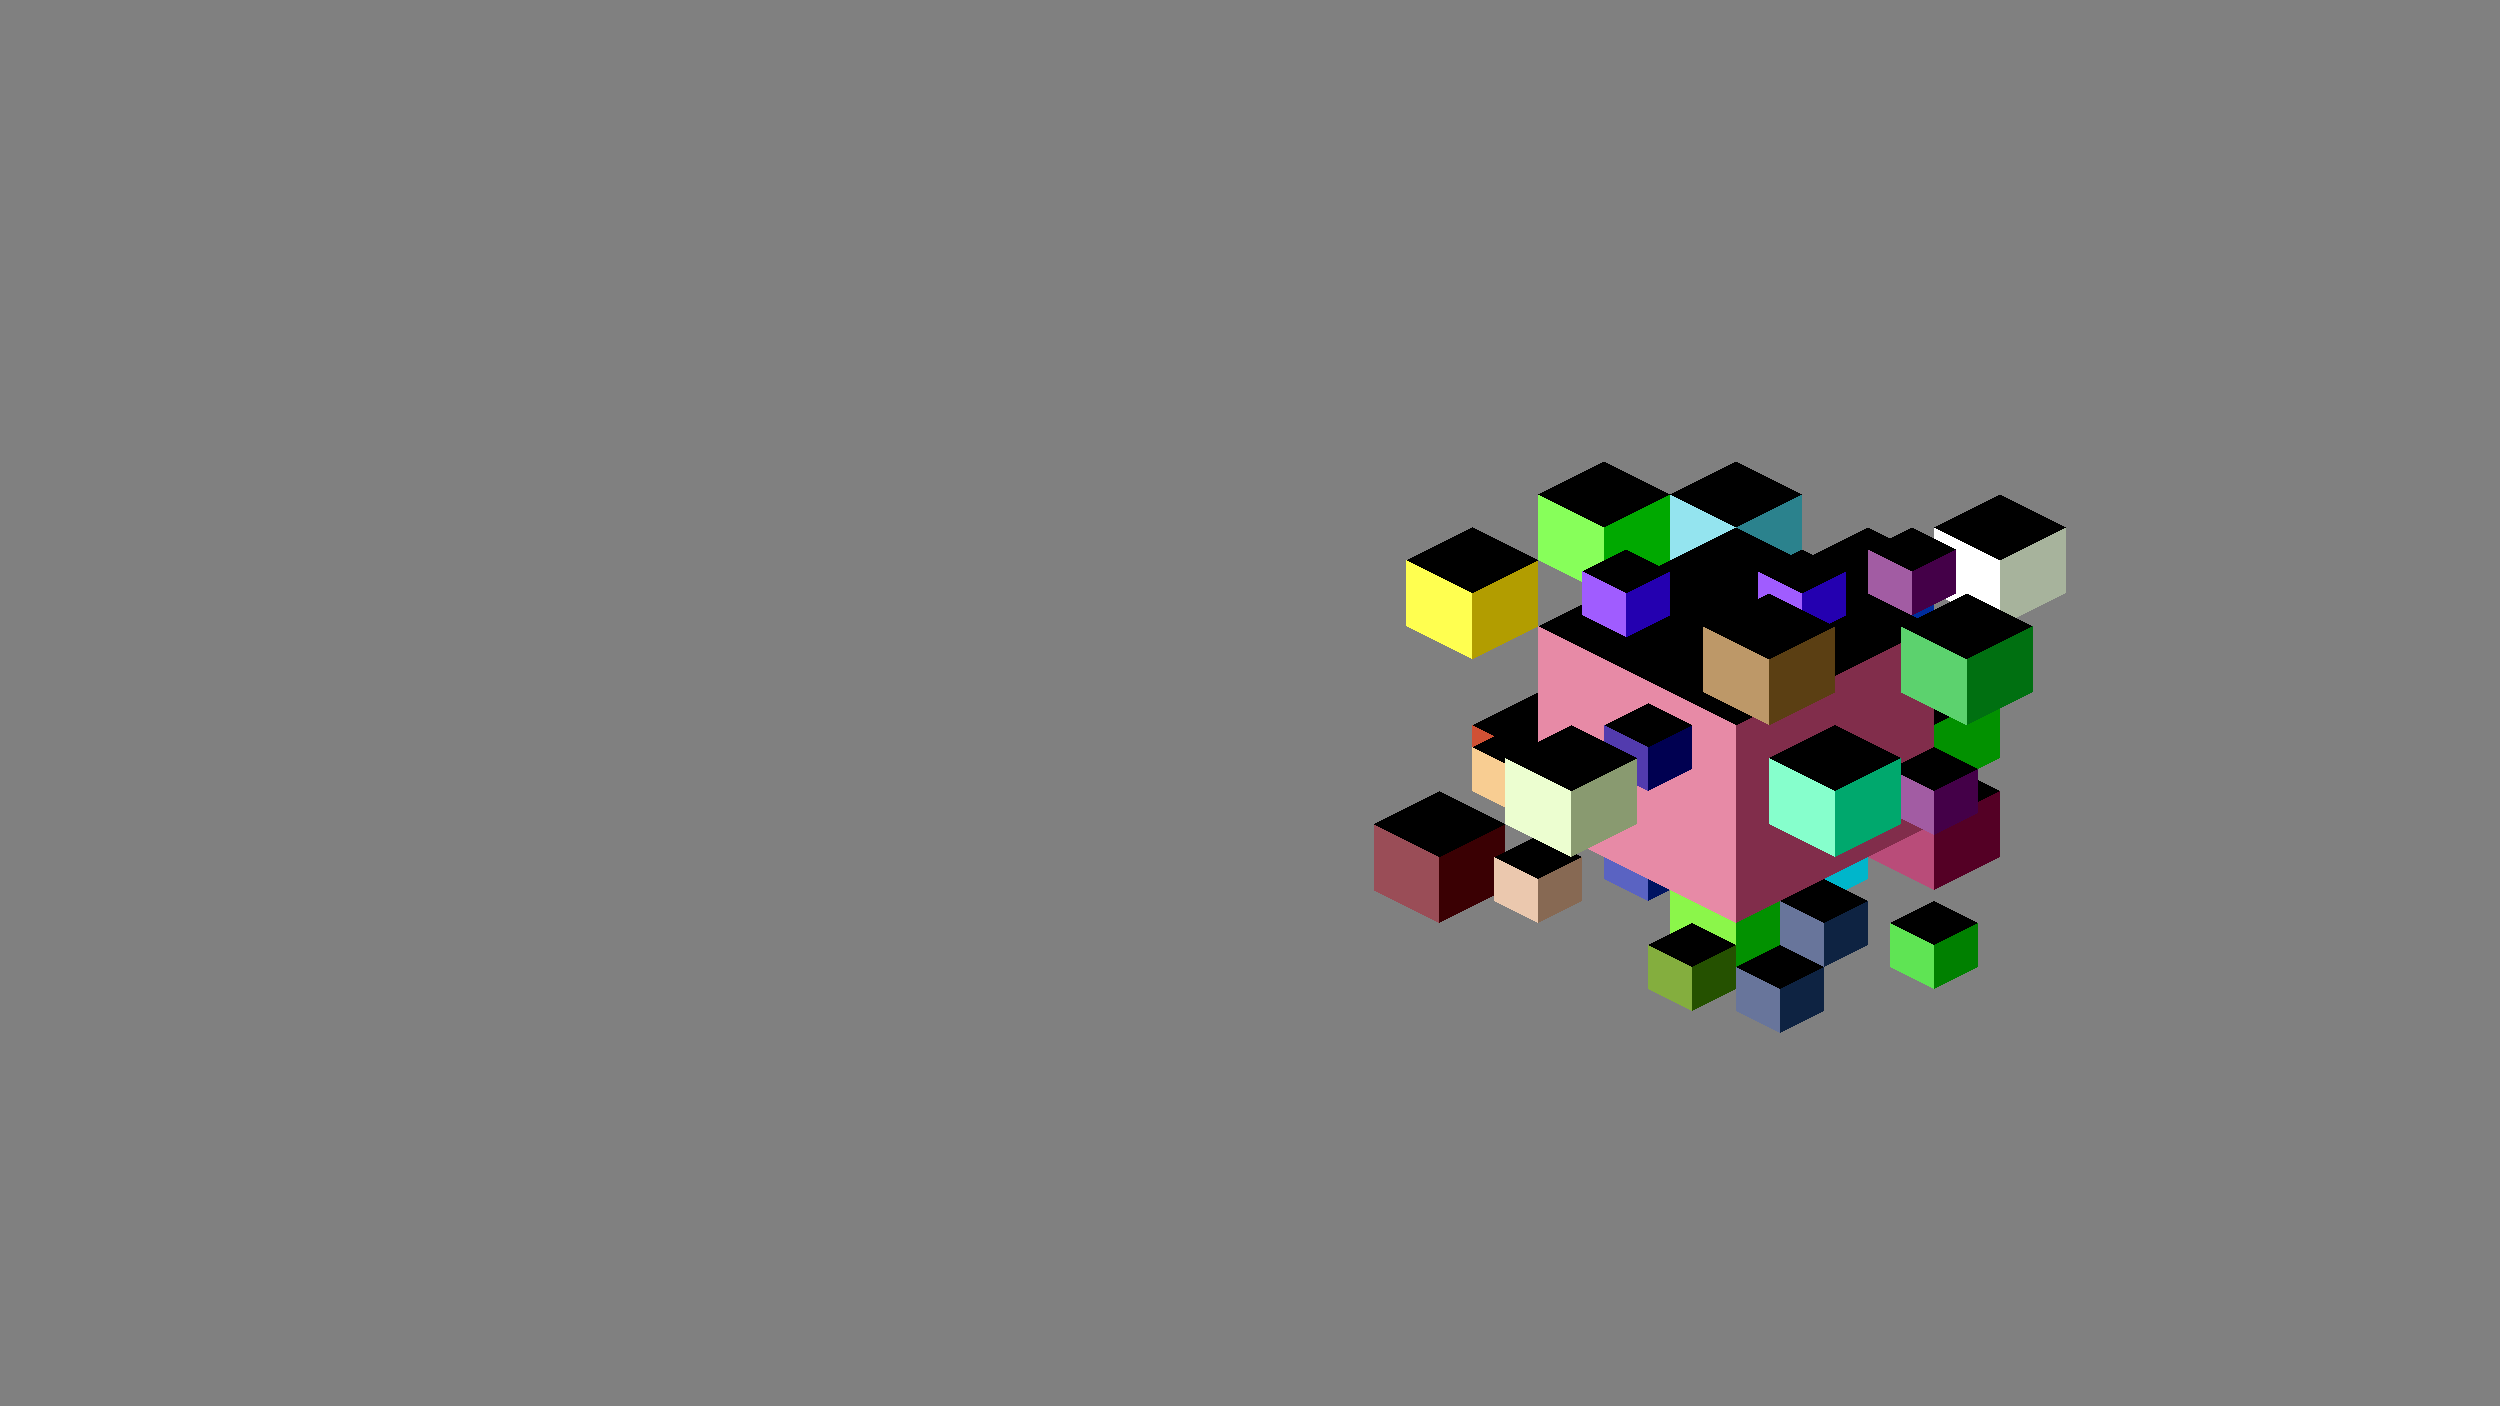 <svg xmlns="http://www.w3.org/2000/svg" version="1.1" xmlns:xlink="http://www.w3.org/1999/xlink" xmlns:svgjs="http://svgjs.dev/svgjs" viewBox="0 0 1422 800"><rect x="0" y="0" width="1422" height="800" fill="#808080" stroke="none"/><g shape-rendering="crispEdges"><g transform="translate(425 75)"><use xlink:href="#SvgjsSymbol1021" x="450" y="225" fill="hsl(344, 55%, 49%)"></use><use xlink:href="#SvgjsSymbol1022" x="450" y="225" fill="#f96b8a"></use><use xlink:href="#SvgjsSymbol1023" x="450" y="225" fill="#8c0034"></use></g><g transform="translate(425 75)"><use xlink:href="#SvgjsSymbol1036" x="375" y="225" fill="hsl(53, 99%, 46%)"></use><use xlink:href="#SvgjsSymbol1037" x="375" y="225" fill="#ffff50"></use><use xlink:href="#SvgjsSymbol1038" x="375" y="225" fill="#b29d00"></use></g><g transform="translate(425 75)"><use xlink:href="#SvgjsSymbol1036" x="525" y="187.5" fill="hsl(187, 41%, 56%)"></use><use xlink:href="#SvgjsSymbol1037" x="525" y="187.5" fill="#94e4ef"></use><use xlink:href="#SvgjsSymbol1038" x="525" y="187.5" fill="#2b828d"></use></g><g transform="translate(425 75)"><use xlink:href="#SvgjsSymbol1036" x="637.5" y="300" fill="hsl(94, 100%, 38%)"></use><use xlink:href="#SvgjsSymbol1037" x="637.5" y="300" fill="#8bf64a"></use><use xlink:href="#SvgjsSymbol1038" x="637.5" y="300" fill="#029100"></use></g><g transform="translate(425 75)"><use xlink:href="#SvgjsSymbol1036" x="525" y="412.5" fill="hsl(94, 100%, 38%)"></use><use xlink:href="#SvgjsSymbol1037" x="525" y="412.5" fill="#8bf64a"></use><use xlink:href="#SvgjsSymbol1038" x="525" y="412.5" fill="#029100"></use></g><g transform="translate(425 75)"><use xlink:href="#SvgjsSymbol1036" x="356.25" y="375" fill="hsl(349, 52%, 27%)"></use><use xlink:href="#SvgjsSymbol1037" x="356.25" y="375" fill="#9a4d57"></use><use xlink:href="#SvgjsSymbol1038" x="356.25" y="375" fill="#3a0003"></use></g><g transform="translate(425 75)"><use xlink:href="#SvgjsSymbol1036" x="487.5" y="300" fill="hsl(155, 38%, 40%)"></use><use xlink:href="#SvgjsSymbol1037" x="487.5" y="300" fill="#6fbe9a"></use><use xlink:href="#SvgjsSymbol1038" x="487.5" y="300" fill="#025f41"></use></g><g transform="translate(425 75)"><use xlink:href="#SvgjsSymbol1036" x="675" y="206.25" fill="hsl(92, 32%, 85%)"></use><use xlink:href="#SvgjsSymbol1037" x="675" y="206.25" fill="#ffffff"></use><use xlink:href="#SvgjsSymbol1038" x="675" y="206.25" fill="#a7b39c"></use></g><g transform="translate(425 75)"><use xlink:href="#SvgjsSymbol1036" x="450" y="187.5" fill="hsl(106, 76%, 49%)"></use><use xlink:href="#SvgjsSymbol1037" x="450" y="187.5" fill="#87ff5a"></use><use xlink:href="#SvgjsSymbol1038" x="450" y="187.5" fill="#00a900"></use></g><g transform="translate(425 75)"><use xlink:href="#SvgjsSymbol1036" x="600" y="225" fill="hsl(218, 89%, 43%)"></use><use xlink:href="#SvgjsSymbol1037" x="600" y="225" fill="#6080ff"></use><use xlink:href="#SvgjsSymbol1038" x="600" y="225" fill="#002d9d"></use></g><g transform="translate(425 75)"><use xlink:href="#SvgjsSymbol1036" x="412.5" y="318.75" fill="hsl(8, 86%, 32%)"></use><use xlink:href="#SvgjsSymbol1037" x="412.5" y="318.75" fill="#d05135"></use><use xlink:href="#SvgjsSymbol1038" x="412.5" y="318.75" fill="#640000"></use></g><g transform="translate(425 75)"><use xlink:href="#SvgjsSymbol1036" x="637.5" y="356.25" fill="hsl(331, 70%, 31%)"></use><use xlink:href="#SvgjsSymbol1037" x="637.5" y="356.25" fill="#b94c79"></use><use xlink:href="#SvgjsSymbol1038" x="637.5" y="356.25" fill="#540025"></use></g><g transform="translate(425 75)"><use xlink:href="#SvgjsSymbol1039" x="487.5" y="387.5" fill="hsl(227, 63%, 35%)"></use><use xlink:href="#SvgjsSymbol1040" x="487.5" y="387.5" fill="#5a63c2"></use><use xlink:href="#SvgjsSymbol1041" x="487.5" y="387.5" fill="#001462"></use></g><g transform="translate(425 75)"><use xlink:href="#SvgjsSymbol1039" x="412.5" y="337.5" fill="hsl(35, 45%, 58%)"></use><use xlink:href="#SvgjsSymbol1040" x="412.5" y="337.5" fill="#f8cd92"></use><use xlink:href="#SvgjsSymbol1041" x="412.5" y="337.5" fill="#916e38"></use></g><g transform="translate(425 75)"><use xlink:href="#SvgjsSymbol1039" x="450" y="275" fill="hsl(32, 54%, 57%)"></use><use xlink:href="#SvgjsSymbol1040" x="450" y="275" fill="#ffc684"></use><use xlink:href="#SvgjsSymbol1041" x="450" y="275" fill="#99672a"></use></g><g transform="translate(425 75)"><use xlink:href="#SvgjsSymbol1039" x="562.5" y="275" fill="hsl(32, 54%, 57%)"></use><use xlink:href="#SvgjsSymbol1040" x="562.5" y="275" fill="#ffc684"></use><use xlink:href="#SvgjsSymbol1041" x="562.5" y="275" fill="#99672a"></use></g><g transform="translate(425 75)"><use xlink:href="#SvgjsSymbol1039" x="625" y="300" fill="hsl(246, 68%, 45%)"></use><use xlink:href="#SvgjsSymbol1040" x="625" y="300" fill="#7252f5"></use><use xlink:href="#SvgjsSymbol1041" x="625" y="300" fill="#00008f"></use></g><g transform="translate(425 75)"><use xlink:href="#SvgjsSymbol1039" x="587.5" y="387.5" fill="hsl(188, 99%, 68%)"></use><use xlink:href="#SvgjsSymbol1040" x="587.5" y="387.5" fill="#98ffff"></use><use xlink:href="#SvgjsSymbol1041" x="587.5" y="387.5" fill="#00b6cb"></use></g><g transform="translate(425 75)"><use xlink:href="#SvgjsSymbol1054" x="450" y="225" fill="hsl(341, 37%, 53%)"></use><use xlink:href="#SvgjsSymbol1055" x="450" y="225" fill="#e78aa6"></use><use xlink:href="#SvgjsSymbol1056" x="450" y="225" fill="#812d4b"></use></g><g transform="translate(425 75)"><use xlink:href="#SvgjsSymbol1078" x="487.5" y="325" fill="hsl(242, 76%, 28%)"></use><use xlink:href="#SvgjsSymbol1079" x="487.5" y="325" fill="#523bae"></use><use xlink:href="#SvgjsSymbol1080" x="487.5" y="325" fill="#000051"></use></g><g transform="translate(425 75)"><use xlink:href="#SvgjsSymbol1078" x="475" y="237.5" fill="hsl(260, 77%, 53%)"></use><use xlink:href="#SvgjsSymbol1079" x="475" y="237.5" fill="#a05cff"></use><use xlink:href="#SvgjsSymbol1080" x="475" y="237.5" fill="#2400b0"></use></g><g transform="translate(425 75)"><use xlink:href="#SvgjsSymbol1078" x="575" y="237.5" fill="hsl(260, 77%, 53%)"></use><use xlink:href="#SvgjsSymbol1079" x="575" y="237.5" fill="#a05cff"></use><use xlink:href="#SvgjsSymbol1080" x="575" y="237.5" fill="#2400b0"></use></g><g transform="translate(425 75)"><use xlink:href="#SvgjsSymbol1078" x="637.5" y="225" fill="hsl(298, 42%, 32%)"></use><use xlink:href="#SvgjsSymbol1079" x="637.5" y="225" fill="#a25ca3"></use><use xlink:href="#SvgjsSymbol1080" x="637.5" y="225" fill="#440048"></use></g><g transform="translate(425 75)"><use xlink:href="#SvgjsSymbol1078" x="650" y="350" fill="hsl(298, 42%, 32%)"></use><use xlink:href="#SvgjsSymbol1079" x="650" y="350" fill="#a25ca3"></use><use xlink:href="#SvgjsSymbol1080" x="650" y="350" fill="#440048"></use></g><g transform="translate(425 75)"><use xlink:href="#SvgjsSymbol1078" x="587.5" y="425" fill="hsl(222, 30%, 33%)"></use><use xlink:href="#SvgjsSymbol1079" x="587.5" y="425" fill="#68759b"></use><use xlink:href="#SvgjsSymbol1080" x="587.5" y="425" fill="#0e2342"></use></g><g transform="translate(425 75)"><use xlink:href="#SvgjsSymbol1078" x="562.5" y="462.5" fill="hsl(222, 30%, 33%)"></use><use xlink:href="#SvgjsSymbol1079" x="562.5" y="462.5" fill="#68759b"></use><use xlink:href="#SvgjsSymbol1080" x="562.5" y="462.5" fill="#0e2342"></use></g><g transform="translate(425 75)"><use xlink:href="#SvgjsSymbol1078" x="512.5" y="450" fill="hsl(81, 90%, 26%)"></use><use xlink:href="#SvgjsSymbol1079" x="512.5" y="450" fill="#84ae3e"></use><use xlink:href="#SvgjsSymbol1080" x="512.5" y="450" fill="#255100"></use></g><g transform="translate(425 75)"><use xlink:href="#SvgjsSymbol1078" x="425" y="400" fill="hsl(25, 29%, 61%)"></use><use xlink:href="#SvgjsSymbol1079" x="425" y="400" fill="#ebc8ae"></use><use xlink:href="#SvgjsSymbol1080" x="425" y="400" fill="#876953"></use></g><g transform="translate(425 75)"><use xlink:href="#SvgjsSymbol1078" x="650" y="437.5" fill="hsl(124, 78%, 39%)"></use><use xlink:href="#SvgjsSymbol1079" x="650" y="437.5" fill="#5fe454"></use><use xlink:href="#SvgjsSymbol1080" x="650" y="437.5" fill="#008000"></use></g><g transform="translate(425 75)"><use xlink:href="#SvgjsSymbol1090" x="581.25" y="337.5" fill="hsl(153, 66%, 58%)"></use><use xlink:href="#SvgjsSymbol1091" x="581.25" y="337.5" fill="#86ffcc"></use><use xlink:href="#SvgjsSymbol1092" x="581.25" y="337.5" fill="#00a86d"></use></g><g transform="translate(425 75)"><use xlink:href="#SvgjsSymbol1090" x="543.75" y="262.5" fill="hsl(35, 40%, 39%)"></use><use xlink:href="#SvgjsSymbol1091" x="543.75" y="262.5" fill="#bd9868"></use><use xlink:href="#SvgjsSymbol1092" x="543.75" y="262.5" fill="#5b3f13"></use></g><g transform="translate(425 75)"><use xlink:href="#SvgjsSymbol1090" x="431.25" y="337.5" fill="hsl(85, 30%, 71%)"></use><use xlink:href="#SvgjsSymbol1091" x="431.25" y="337.5" fill="#ecfed0"></use><use xlink:href="#SvgjsSymbol1092" x="431.25" y="337.5" fill="#899a70"></use></g><g transform="translate(425 75)"><use xlink:href="#SvgjsSymbol1090" x="656.25" y="262.5" fill="hsl(136, 70%, 37%)"></use><use xlink:href="#SvgjsSymbol1091" x="656.25" y="262.5" fill="#5cd26e"></use><use xlink:href="#SvgjsSymbol1092" x="656.25" y="262.5" fill="#007011"></use></g></g><symbol id="SvgjsSymbol1000"><polygon points="0,12.5 25,0 50,12.5 25,25"></polygon></symbol><symbol id="SvgjsSymbol1001"><polygon points="0,12.5 25,25 25,50 0,37.5"></polygon></symbol><symbol id="SvgjsSymbol1002"><polygon points="25,25 50,12.5 50,37.5 25,50"></polygon></symbol><g></g><symbol id="SvgjsSymbol1003"><polygon points="0,18.75 37.5,0 75,18.75 37.5,37.5"></polygon></symbol><symbol id="SvgjsSymbol1004"><polygon points="0,18.75 37.5,37.5 37.5,75 0,56.25"></polygon></symbol><symbol id="SvgjsSymbol1005"><polygon points="37.5,37.5 75,18.75 75,56.25 37.5,75"></polygon></symbol><symbol id="SvgjsSymbol1006"><polygon points="0,25 50,0 100,25 50,50"></polygon></symbol><symbol id="SvgjsSymbol1007"><polygon points="0,25 50,50 50,100 0,75"></polygon></symbol><symbol id="SvgjsSymbol1008"><polygon points="50,50 100,25 100,75 50,100"></polygon></symbol><symbol id="SvgjsSymbol1009"><polygon points="0,31.25 62.5,0 125,31.25 62.5,62.5"></polygon></symbol><symbol id="SvgjsSymbol1010"><polygon points="0,31.25 62.5,62.5 62.5,125 0,93.75"></polygon></symbol><symbol id="SvgjsSymbol1011"><polygon points="62.5,62.5 125,31.25 125,93.75 62.5,125"></polygon></symbol><symbol id="SvgjsSymbol1012"><polygon points="0,37.5 75,0 150,37.5 75,75"></polygon></symbol><symbol id="SvgjsSymbol1013"><polygon points="0,37.5 75,75 75,150 0,112.5"></polygon></symbol><symbol id="SvgjsSymbol1014"><polygon points="75,75 150,37.5 150,112.5 75,150"></polygon></symbol><symbol id="SvgjsSymbol1015"><polygon points="0,43.75 87.5,0 175,43.75 87.5,87.5"></polygon></symbol><symbol id="SvgjsSymbol1016"><polygon points="0,43.75 87.5,87.5 87.5,175 0,131.25"></polygon></symbol><symbol id="SvgjsSymbol1017"><polygon points="87.5,87.5 175,43.75 175,131.25 87.5,175"></polygon></symbol><symbol id="SvgjsSymbol1018"><polygon points="0,50 100,0 200,50 100,100"></polygon></symbol><symbol id="SvgjsSymbol1019"><polygon points="0,50 100,100 100,200 0,150"></polygon></symbol><symbol id="SvgjsSymbol1020"><polygon points="100,100 200,50 200,150 100,200"></polygon></symbol><symbol id="SvgjsSymbol1021"><polygon points="0,56.25 112.5,0 225,56.25 112.5,112.5"></polygon></symbol><symbol id="SvgjsSymbol1022"><polygon points="0,56.25 112.5,112.5 112.5,225 0,168.75"></polygon></symbol><symbol id="SvgjsSymbol1023"><polygon points="112.5,112.5 225,56.25 225,168.75 112.5,225"></polygon></symbol><symbol id="SvgjsSymbol1024"><polygon points="0,50 100,0 200,50 100,100"></polygon></symbol><symbol id="SvgjsSymbol1025"><polygon points="0,50 100,100 100,200 0,150"></polygon></symbol><symbol id="SvgjsSymbol1026"><polygon points="100,100 200,50 200,150 100,200"></polygon></symbol><symbol id="SvgjsSymbol1027"><polygon points="0,43.75 87.5,0 175,43.75 87.5,87.5"></polygon></symbol><symbol id="SvgjsSymbol1028"><polygon points="0,43.75 87.5,87.5 87.5,175 0,131.25"></polygon></symbol><symbol id="SvgjsSymbol1029"><polygon points="87.5,87.5 175,43.75 175,131.25 87.5,175"></polygon></symbol><symbol id="SvgjsSymbol1030"><polygon points="0,31.25 62.5,0 125,31.25 62.5,62.5"></polygon></symbol><symbol id="SvgjsSymbol1031"><polygon points="0,31.25 62.5,62.5 62.5,125 0,93.75"></polygon></symbol><symbol id="SvgjsSymbol1032"><polygon points="62.5,62.5 125,31.25 125,93.75 62.5,125"></polygon></symbol><symbol id="SvgjsSymbol1033"><polygon points="0,25 50,0 100,25 50,50"></polygon></symbol><symbol id="SvgjsSymbol1034"><polygon points="0,25 50,50 50,100 0,75"></polygon></symbol><symbol id="SvgjsSymbol1035"><polygon points="50,50 100,25 100,75 50,100"></polygon></symbol><symbol id="SvgjsSymbol1036"><polygon points="0,18.75 37.5,0 75,18.75 37.5,37.5"></polygon></symbol><symbol id="SvgjsSymbol1037"><polygon points="0,18.75 37.5,37.5 37.5,75 0,56.25"></polygon></symbol><symbol id="SvgjsSymbol1038"><polygon points="37.5,37.5 75,18.75 75,56.25 37.5,75"></polygon></symbol><symbol id="SvgjsSymbol1039"><polygon points="0,12.5 25,0 50,12.5 25,25"></polygon></symbol><symbol id="SvgjsSymbol1040"><polygon points="0,12.5 25,25 25,50 0,37.5"></polygon></symbol><symbol id="SvgjsSymbol1041"><polygon points="25,25 50,12.5 50,37.5 25,50"></polygon></symbol><symbol id="SvgjsSymbol1042"><polygon points="0,18.75 37.5,0 75,18.75 37.5,37.5"></polygon></symbol><symbol id="SvgjsSymbol1043"><polygon points="0,18.75 37.5,37.5 37.5,75 0,56.25"></polygon></symbol><symbol id="SvgjsSymbol1044"><polygon points="37.5,37.5 75,18.75 75,56.25 37.5,75"></polygon></symbol><symbol id="SvgjsSymbol1045"><polygon points="0,25 50,0 100,25 50,50"></polygon></symbol><symbol id="SvgjsSymbol1046"><polygon points="0,25 50,50 50,100 0,75"></polygon></symbol><symbol id="SvgjsSymbol1047"><polygon points="50,50 100,25 100,75 50,100"></polygon></symbol><symbol id="SvgjsSymbol1048"><polygon points="0,37.5 75,0 150,37.5 75,75"></polygon></symbol><symbol id="SvgjsSymbol1049"><polygon points="0,37.5 75,75 75,150 0,112.5"></polygon></symbol><symbol id="SvgjsSymbol1050"><polygon points="75,75 150,37.5 150,112.5 75,150"></polygon></symbol><symbol id="SvgjsSymbol1051"><polygon points="0,50 100,0 200,50 100,100"></polygon></symbol><symbol id="SvgjsSymbol1052"><polygon points="0,50 100,100 100,200 0,150"></polygon></symbol><symbol id="SvgjsSymbol1053"><polygon points="100,100 200,50 200,150 100,200"></polygon></symbol><symbol id="SvgjsSymbol1054"><polygon points="0,56.25 112.5,0 225,56.25 112.5,112.5"></polygon></symbol><symbol id="SvgjsSymbol1055"><polygon points="0,56.25 112.5,112.5 112.5,225 0,168.75"></polygon></symbol><symbol id="SvgjsSymbol1056"><polygon points="112.5,112.5 225,56.25 225,168.75 112.5,225"></polygon></symbol><symbol id="SvgjsSymbol1057"><polygon points="0,50 100,0 200,50 100,100"></polygon></symbol><symbol id="SvgjsSymbol1058"><polygon points="0,50 100,100 100,200 0,150"></polygon></symbol><symbol id="SvgjsSymbol1059"><polygon points="100,100 200,50 200,150 100,200"></polygon></symbol><symbol id="SvgjsSymbol1060"><polygon points="0,43.75 87.5,0 175,43.75 87.5,87.5"></polygon></symbol><symbol id="SvgjsSymbol1061"><polygon points="0,43.75 87.5,87.5 87.5,175 0,131.25"></polygon></symbol><symbol id="SvgjsSymbol1062"><polygon points="87.5,87.5 175,43.75 175,131.25 87.5,175"></polygon></symbol><symbol id="SvgjsSymbol1063"><polygon points="0,25 50,0 100,25 50,50"></polygon></symbol><symbol id="SvgjsSymbol1064"><polygon points="0,25 50,50 50,100 0,75"></polygon></symbol><symbol id="SvgjsSymbol1065"><polygon points="50,50 100,25 100,75 50,100"></polygon></symbol><symbol id="SvgjsSymbol1066"><polygon points="0,31.25 62.5,0 125,31.25 62.5,62.5"></polygon></symbol><symbol id="SvgjsSymbol1067"><polygon points="0,31.25 62.5,62.5 62.5,125 0,93.75"></polygon></symbol><symbol id="SvgjsSymbol1068"><polygon points="62.5,62.5 125,31.25 125,93.75 62.5,125"></polygon></symbol><symbol id="SvgjsSymbol1069"><polygon points="0,37.5 75,0 150,37.5 75,75"></polygon></symbol><symbol id="SvgjsSymbol1070"><polygon points="0,37.5 75,75 75,150 0,112.5"></polygon></symbol><symbol id="SvgjsSymbol1071"><polygon points="75,75 150,37.5 150,112.5 75,150"></polygon></symbol><symbol id="SvgjsSymbol1072"><polygon points="0,31.25 62.5,0 125,31.25 62.5,62.5"></polygon></symbol><symbol id="SvgjsSymbol1073"><polygon points="0,31.25 62.5,62.5 62.5,125 0,93.75"></polygon></symbol><symbol id="SvgjsSymbol1074"><polygon points="62.5,62.5 125,31.25 125,93.75 62.5,125"></polygon></symbol><symbol id="SvgjsSymbol1075"><polygon points="0,18.75 37.5,0 75,18.75 37.5,37.5"></polygon></symbol><symbol id="SvgjsSymbol1076"><polygon points="0,18.75 37.5,37.5 37.5,75 0,56.25"></polygon></symbol><symbol id="SvgjsSymbol1077"><polygon points="37.5,37.5 75,18.75 75,56.25 37.5,75"></polygon></symbol><symbol id="SvgjsSymbol1078"><polygon points="0,12.5 25,0 50,12.5 25,25"></polygon></symbol><symbol id="SvgjsSymbol1079"><polygon points="0,12.5 25,25 25,50 0,37.5"></polygon></symbol><symbol id="SvgjsSymbol1080"><polygon points="25,25 50,12.5 50,37.5 25,50"></polygon></symbol><symbol id="SvgjsSymbol1081"><polygon points="0,6.25 12.5,0 25,6.25 12.5,12.5"></polygon></symbol><symbol id="SvgjsSymbol1082"><polygon points="0,6.25 12.5,12.5 12.5,25 0,18.75"></polygon></symbol><symbol id="SvgjsSymbol1083"><polygon points="12.5,12.5 25,6.25 25,18.75 12.5,25"></polygon></symbol><symbol id="SvgjsSymbol1084"><polygon points="0,12.5 25,0 50,12.5 25,25"></polygon></symbol><symbol id="SvgjsSymbol1085"><polygon points="0,12.5 25,25 25,50 0,37.5"></polygon></symbol><symbol id="SvgjsSymbol1086"><polygon points="25,25 50,12.5 50,37.5 25,50"></polygon></symbol><symbol id="SvgjsSymbol1087"><polygon points="0,25 50,0 100,25 50,50"></polygon></symbol><symbol id="SvgjsSymbol1088"><polygon points="0,25 50,50 50,100 0,75"></polygon></symbol><symbol id="SvgjsSymbol1089"><polygon points="50,50 100,25 100,75 50,100"></polygon></symbol><symbol id="SvgjsSymbol1090"><polygon points="0,18.75 37.5,0 75,18.75 37.5,37.5"></polygon></symbol><symbol id="SvgjsSymbol1091"><polygon points="0,18.75 37.5,37.5 37.5,75 0,56.25"></polygon></symbol><symbol id="SvgjsSymbol1092"><polygon points="37.5,37.5 75,18.75 75,56.25 37.5,75"></polygon></symbol></svg>